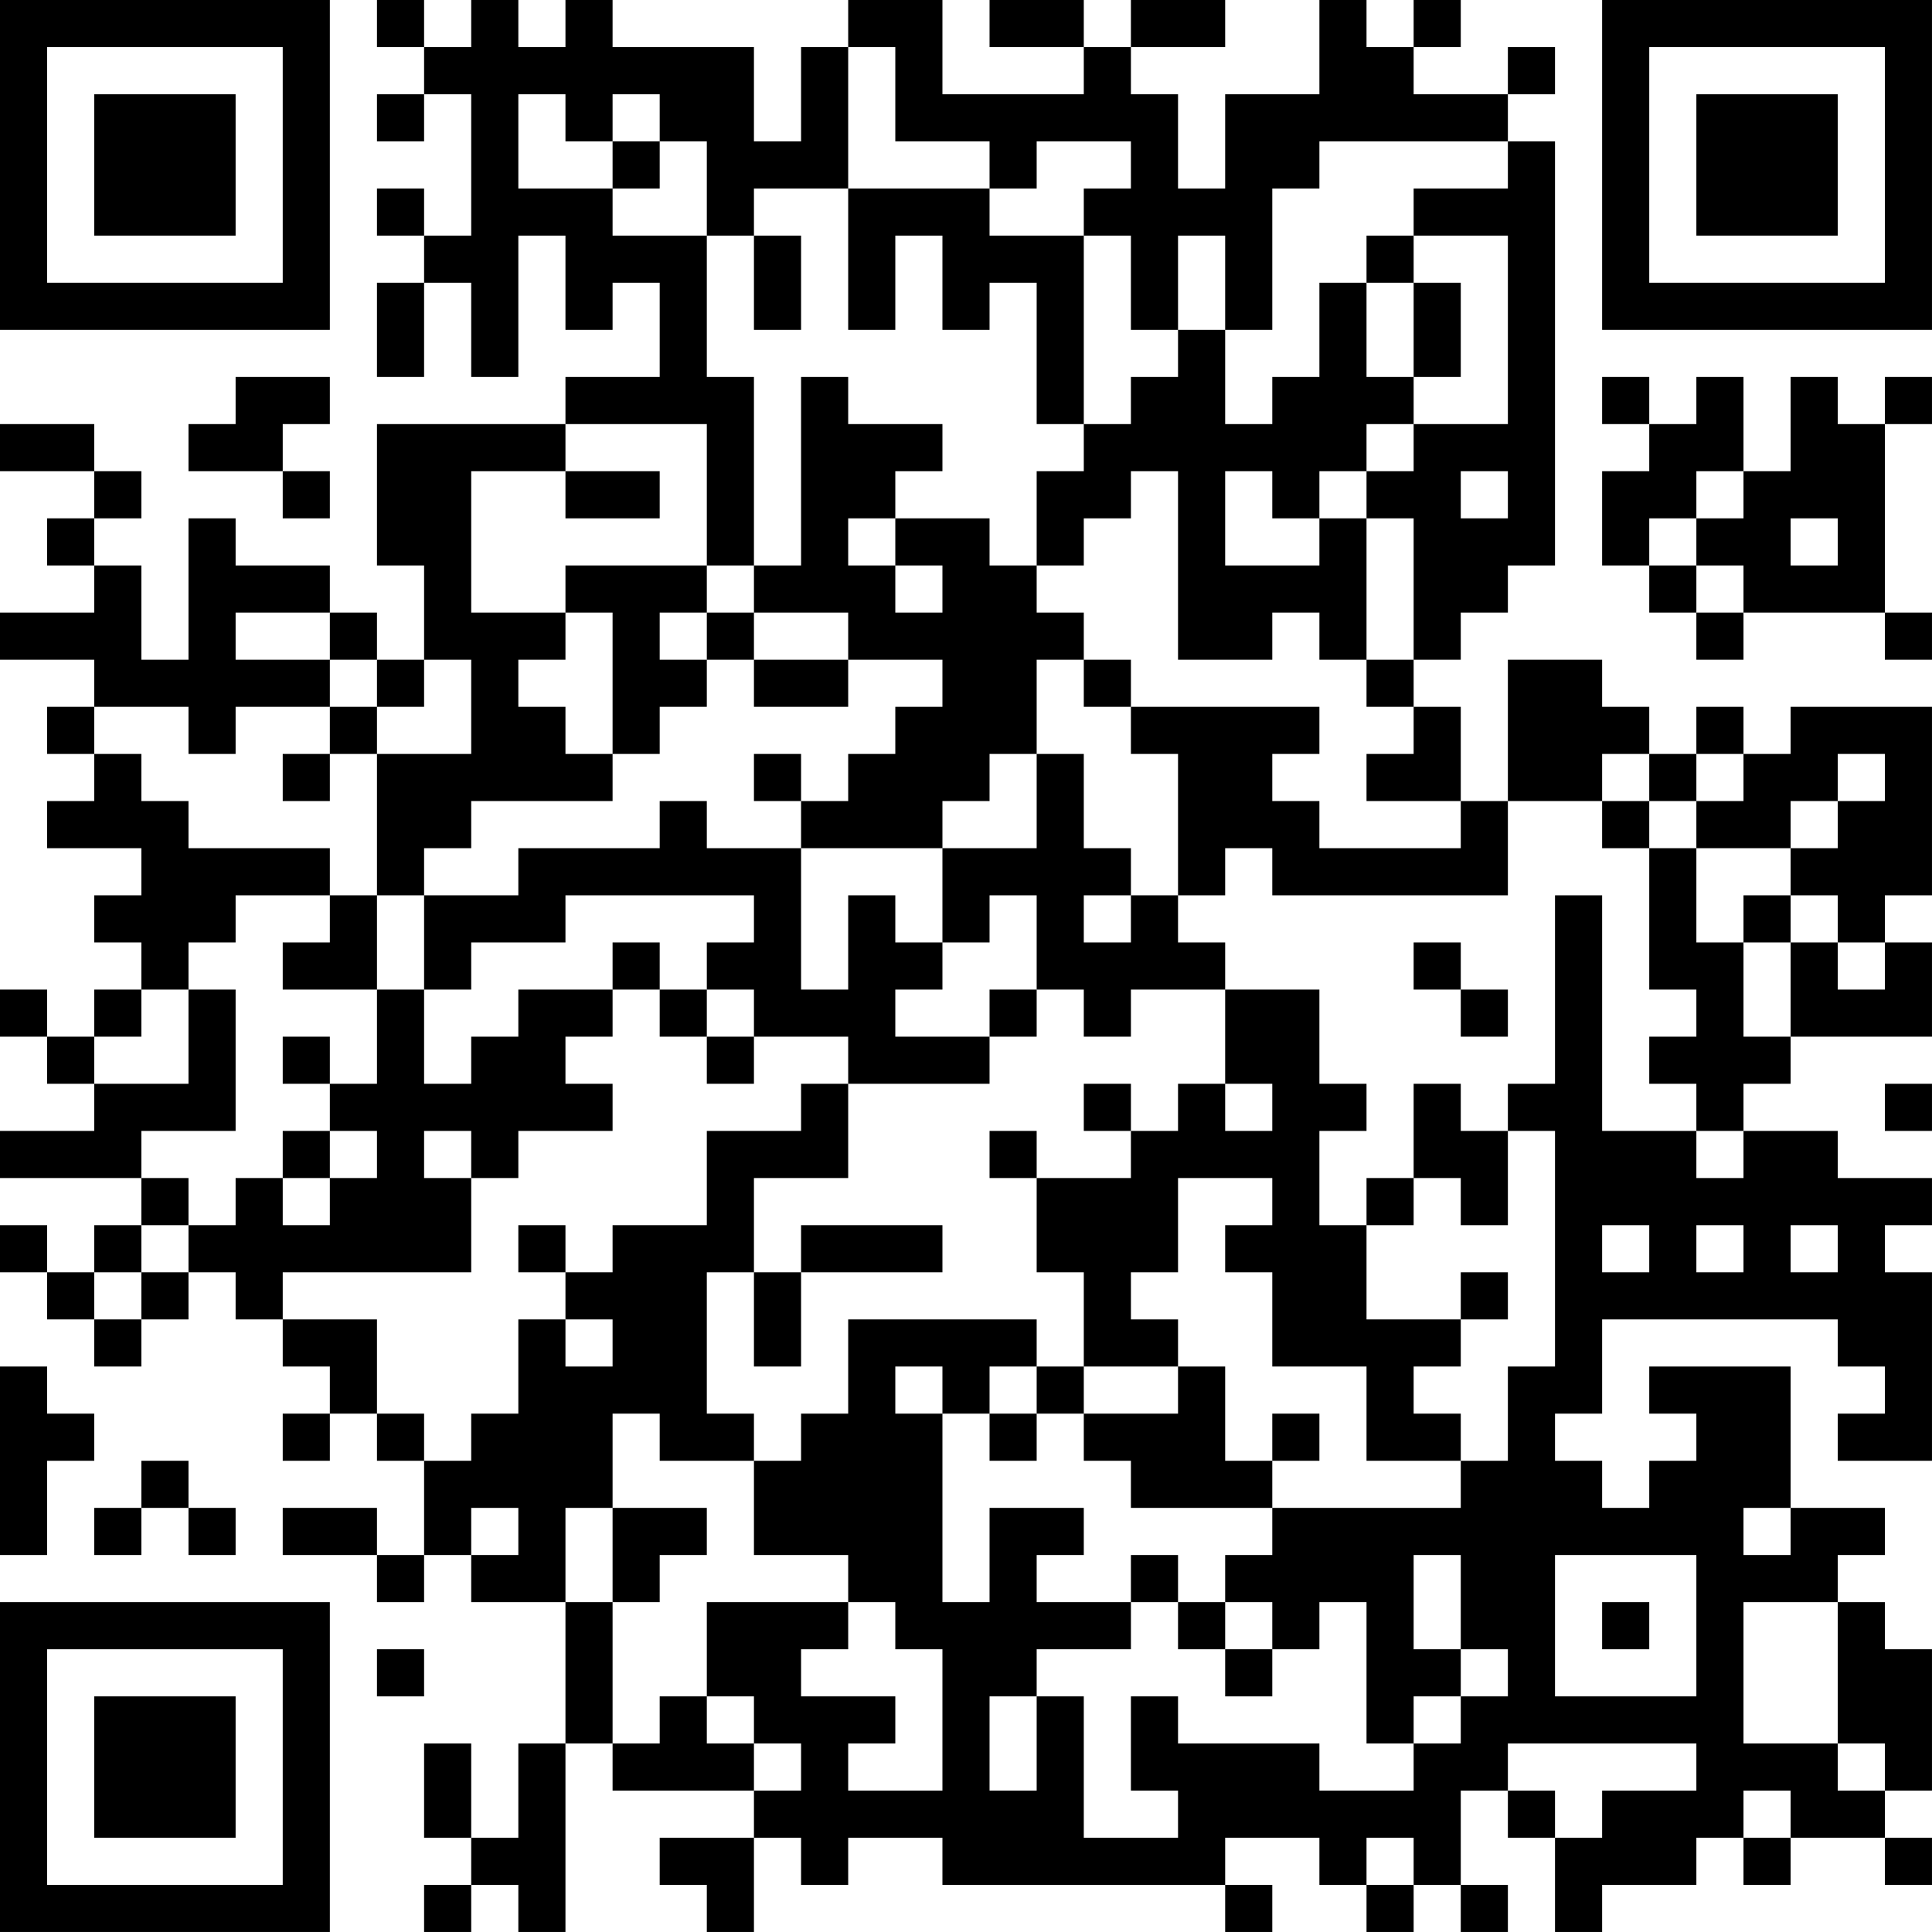 <?xml version="1.0" encoding="UTF-8"?>
<svg xmlns="http://www.w3.org/2000/svg" version="1.1" width="200" height="200" viewBox="0 0 200 200"><rect x="0" y="0" width="200" height="200" fill="#ffffff"/><g transform="scale(4.878)"><g transform="translate(0,0)"><path fill-rule="evenodd" d="M8 0L8 1L9 1L9 2L8 2L8 3L9 3L9 2L10 2L10 5L9 5L9 4L8 4L8 5L9 5L9 6L8 6L8 8L9 8L9 6L10 6L10 8L11 8L11 5L12 5L12 7L13 7L13 6L14 6L14 8L12 8L12 9L8 9L8 12L9 12L9 14L8 14L8 13L7 13L7 12L5 12L5 11L4 11L4 14L3 14L3 12L2 12L2 11L3 11L3 10L2 10L2 9L0 9L0 10L2 10L2 11L1 11L1 12L2 12L2 13L0 13L0 14L2 14L2 15L1 15L1 16L2 16L2 17L1 17L1 18L3 18L3 19L2 19L2 20L3 20L3 21L2 21L2 22L1 22L1 21L0 21L0 22L1 22L1 23L2 23L2 24L0 24L0 25L3 25L3 26L2 26L2 27L1 27L1 26L0 26L0 27L1 27L1 28L2 28L2 29L3 29L3 28L4 28L4 27L5 27L5 28L6 28L6 29L7 29L7 30L6 30L6 31L7 31L7 30L8 30L8 31L9 31L9 33L8 33L8 32L6 32L6 33L8 33L8 34L9 34L9 33L10 33L10 34L12 34L12 37L11 37L11 39L10 39L10 37L9 37L9 39L10 39L10 40L9 40L9 41L10 41L10 40L11 40L11 41L12 41L12 37L13 37L13 38L16 38L16 39L14 39L14 40L15 40L15 41L16 41L16 39L17 39L17 40L18 40L18 39L20 39L20 40L26 40L26 41L27 41L27 40L26 40L26 39L28 39L28 40L29 40L29 41L30 41L30 40L31 40L31 41L32 41L32 40L31 40L31 38L32 38L32 39L33 39L33 41L34 41L34 40L36 40L36 39L37 39L37 40L38 40L38 39L40 39L40 40L41 40L41 39L40 39L40 38L41 38L41 35L40 35L40 34L39 34L39 33L40 33L40 32L38 32L38 29L35 29L35 30L36 30L36 31L35 31L35 32L34 32L34 31L33 31L33 30L34 30L34 28L39 28L39 29L40 29L40 30L39 30L39 31L41 31L41 27L40 27L40 26L41 26L41 25L39 25L39 24L37 24L37 23L38 23L38 22L41 22L41 20L40 20L40 19L41 19L41 15L38 15L38 16L37 16L37 15L36 15L36 16L35 16L35 15L34 15L34 14L32 14L32 17L31 17L31 15L30 15L30 14L31 14L31 13L32 13L32 12L33 12L33 3L32 3L32 2L33 2L33 1L32 1L32 2L30 2L30 1L31 1L31 0L30 0L30 1L29 1L29 0L28 0L28 2L26 2L26 4L25 4L25 2L24 2L24 1L26 1L26 0L24 0L24 1L23 1L23 0L21 0L21 1L23 1L23 2L20 2L20 0L18 0L18 1L17 1L17 3L16 3L16 1L13 1L13 0L12 0L12 1L11 1L11 0L10 0L10 1L9 1L9 0ZM18 1L18 4L16 4L16 5L15 5L15 3L14 3L14 2L13 2L13 3L12 3L12 2L11 2L11 4L13 4L13 5L15 5L15 8L16 8L16 12L15 12L15 9L12 9L12 10L10 10L10 13L12 13L12 14L11 14L11 15L12 15L12 16L13 16L13 17L10 17L10 18L9 18L9 19L8 19L8 16L10 16L10 14L9 14L9 15L8 15L8 14L7 14L7 13L5 13L5 14L7 14L7 15L5 15L5 16L4 16L4 15L2 15L2 16L3 16L3 17L4 17L4 18L7 18L7 19L5 19L5 20L4 20L4 21L3 21L3 22L2 22L2 23L4 23L4 21L5 21L5 24L3 24L3 25L4 25L4 26L3 26L3 27L2 27L2 28L3 28L3 27L4 27L4 26L5 26L5 25L6 25L6 26L7 26L7 25L8 25L8 24L7 24L7 23L8 23L8 21L9 21L9 23L10 23L10 22L11 22L11 21L13 21L13 22L12 22L12 23L13 23L13 24L11 24L11 25L10 25L10 24L9 24L9 25L10 25L10 27L6 27L6 28L8 28L8 30L9 30L9 31L10 31L10 30L11 30L11 28L12 28L12 29L13 29L13 28L12 28L12 27L13 27L13 26L15 26L15 24L17 24L17 23L18 23L18 25L16 25L16 27L15 27L15 30L16 30L16 31L14 31L14 30L13 30L13 32L12 32L12 34L13 34L13 37L14 37L14 36L15 36L15 37L16 37L16 38L17 38L17 37L16 37L16 36L15 36L15 34L18 34L18 35L17 35L17 36L19 36L19 37L18 37L18 38L20 38L20 35L19 35L19 34L18 34L18 33L16 33L16 31L17 31L17 30L18 30L18 28L22 28L22 29L21 29L21 30L20 30L20 29L19 29L19 30L20 30L20 34L21 34L21 32L23 32L23 33L22 33L22 34L24 34L24 35L22 35L22 36L21 36L21 38L22 38L22 36L23 36L23 39L25 39L25 38L24 38L24 36L25 36L25 37L28 37L28 38L30 38L30 37L31 37L31 36L32 36L32 35L31 35L31 33L30 33L30 35L31 35L31 36L30 36L30 37L29 37L29 34L28 34L28 35L27 35L27 34L26 34L26 33L27 33L27 32L31 32L31 31L32 31L32 29L33 29L33 24L32 24L32 23L33 23L33 19L34 19L34 24L36 24L36 25L37 25L37 24L36 24L36 23L35 23L35 22L36 22L36 21L35 21L35 18L36 18L36 20L37 20L37 22L38 22L38 20L39 20L39 21L40 21L40 20L39 20L39 19L38 19L38 18L39 18L39 17L40 17L40 16L39 16L39 17L38 17L38 18L36 18L36 17L37 17L37 16L36 16L36 17L35 17L35 16L34 16L34 17L32 17L32 19L27 19L27 18L26 18L26 19L25 19L25 16L24 16L24 15L28 15L28 16L27 16L27 17L28 17L28 18L31 18L31 17L29 17L29 16L30 16L30 15L29 15L29 14L30 14L30 11L29 11L29 10L30 10L30 9L32 9L32 5L30 5L30 4L32 4L32 3L28 3L28 4L27 4L27 7L26 7L26 5L25 5L25 7L24 7L24 5L23 5L23 4L24 4L24 3L22 3L22 4L21 4L21 3L19 3L19 1ZM13 3L13 4L14 4L14 3ZM18 4L18 7L19 7L19 5L20 5L20 7L21 7L21 6L22 6L22 9L23 9L23 10L22 10L22 12L21 12L21 11L19 11L19 10L20 10L20 9L18 9L18 8L17 8L17 12L16 12L16 13L15 13L15 12L12 12L12 13L13 13L13 16L14 16L14 15L15 15L15 14L16 14L16 15L18 15L18 14L20 14L20 15L19 15L19 16L18 16L18 17L17 17L17 16L16 16L16 17L17 17L17 18L15 18L15 17L14 17L14 18L11 18L11 19L9 19L9 21L10 21L10 20L12 20L12 19L16 19L16 20L15 20L15 21L14 21L14 20L13 20L13 21L14 21L14 22L15 22L15 23L16 23L16 22L18 22L18 23L21 23L21 22L22 22L22 21L23 21L23 22L24 22L24 21L26 21L26 23L25 23L25 24L24 24L24 23L23 23L23 24L24 24L24 25L22 25L22 24L21 24L21 25L22 25L22 27L23 27L23 29L22 29L22 30L21 30L21 31L22 31L22 30L23 30L23 31L24 31L24 32L27 32L27 31L28 31L28 30L27 30L27 31L26 31L26 29L25 29L25 28L24 28L24 27L25 27L25 25L27 25L27 26L26 26L26 27L27 27L27 29L29 29L29 31L31 31L31 30L30 30L30 29L31 29L31 28L32 28L32 27L31 27L31 28L29 28L29 26L30 26L30 25L31 25L31 26L32 26L32 24L31 24L31 23L30 23L30 25L29 25L29 26L28 26L28 24L29 24L29 23L28 23L28 21L26 21L26 20L25 20L25 19L24 19L24 18L23 18L23 16L22 16L22 14L23 14L23 15L24 15L24 14L23 14L23 13L22 13L22 12L23 12L23 11L24 11L24 10L25 10L25 14L27 14L27 13L28 13L28 14L29 14L29 11L28 11L28 10L29 10L29 9L30 9L30 8L31 8L31 6L30 6L30 5L29 5L29 6L28 6L28 8L27 8L27 9L26 9L26 7L25 7L25 8L24 8L24 9L23 9L23 5L21 5L21 4ZM16 5L16 7L17 7L17 5ZM29 6L29 8L30 8L30 6ZM5 8L5 9L4 9L4 10L6 10L6 11L7 11L7 10L6 10L6 9L7 9L7 8ZM34 8L34 9L35 9L35 10L34 10L34 12L35 12L35 13L36 13L36 14L37 14L37 13L40 13L40 14L41 14L41 13L40 13L40 9L41 9L41 8L40 8L40 9L39 9L39 8L38 8L38 10L37 10L37 8L36 8L36 9L35 9L35 8ZM12 10L12 11L14 11L14 10ZM26 10L26 12L28 12L28 11L27 11L27 10ZM31 10L31 11L32 11L32 10ZM36 10L36 11L35 11L35 12L36 12L36 13L37 13L37 12L36 12L36 11L37 11L37 10ZM18 11L18 12L19 12L19 13L20 13L20 12L19 12L19 11ZM38 11L38 12L39 12L39 11ZM14 13L14 14L15 14L15 13ZM16 13L16 14L18 14L18 13ZM7 15L7 16L6 16L6 17L7 17L7 16L8 16L8 15ZM21 16L21 17L20 17L20 18L17 18L17 21L18 21L18 19L19 19L19 20L20 20L20 21L19 21L19 22L21 22L21 21L22 21L22 19L21 19L21 20L20 20L20 18L22 18L22 16ZM34 17L34 18L35 18L35 17ZM7 19L7 20L6 20L6 21L8 21L8 19ZM23 19L23 20L24 20L24 19ZM37 19L37 20L38 20L38 19ZM30 20L30 21L31 21L31 22L32 22L32 21L31 21L31 20ZM15 21L15 22L16 22L16 21ZM6 22L6 23L7 23L7 22ZM26 23L26 24L27 24L27 23ZM40 23L40 24L41 24L41 23ZM6 24L6 25L7 25L7 24ZM11 26L11 27L12 27L12 26ZM17 26L17 27L16 27L16 29L17 29L17 27L20 27L20 26ZM34 26L34 27L35 27L35 26ZM36 26L36 27L37 27L37 26ZM38 26L38 27L39 27L39 26ZM0 29L0 33L1 33L1 31L2 31L2 30L1 30L1 29ZM23 29L23 30L25 30L25 29ZM3 31L3 32L2 32L2 33L3 33L3 32L4 32L4 33L5 33L5 32L4 32L4 31ZM10 32L10 33L11 33L11 32ZM13 32L13 34L14 34L14 33L15 33L15 32ZM37 32L37 33L38 33L38 32ZM24 33L24 34L25 34L25 35L26 35L26 36L27 36L27 35L26 35L26 34L25 34L25 33ZM33 33L33 36L36 36L36 33ZM34 34L34 35L35 35L35 34ZM37 34L37 37L39 37L39 38L40 38L40 37L39 37L39 34ZM8 35L8 36L9 36L9 35ZM32 37L32 38L33 38L33 39L34 39L34 38L36 38L36 37ZM37 38L37 39L38 39L38 38ZM29 39L29 40L30 40L30 39ZM0 0L0 7L7 7L7 0ZM1 1L1 6L6 6L6 1ZM2 2L2 5L5 5L5 2ZM34 0L34 7L41 7L41 0ZM35 1L35 6L40 6L40 1ZM36 2L36 5L39 5L39 2ZM0 34L0 41L7 41L7 34ZM1 35L1 40L6 40L6 35ZM2 36L2 39L5 39L5 36Z" fill="#000000"/></g></g></svg>

